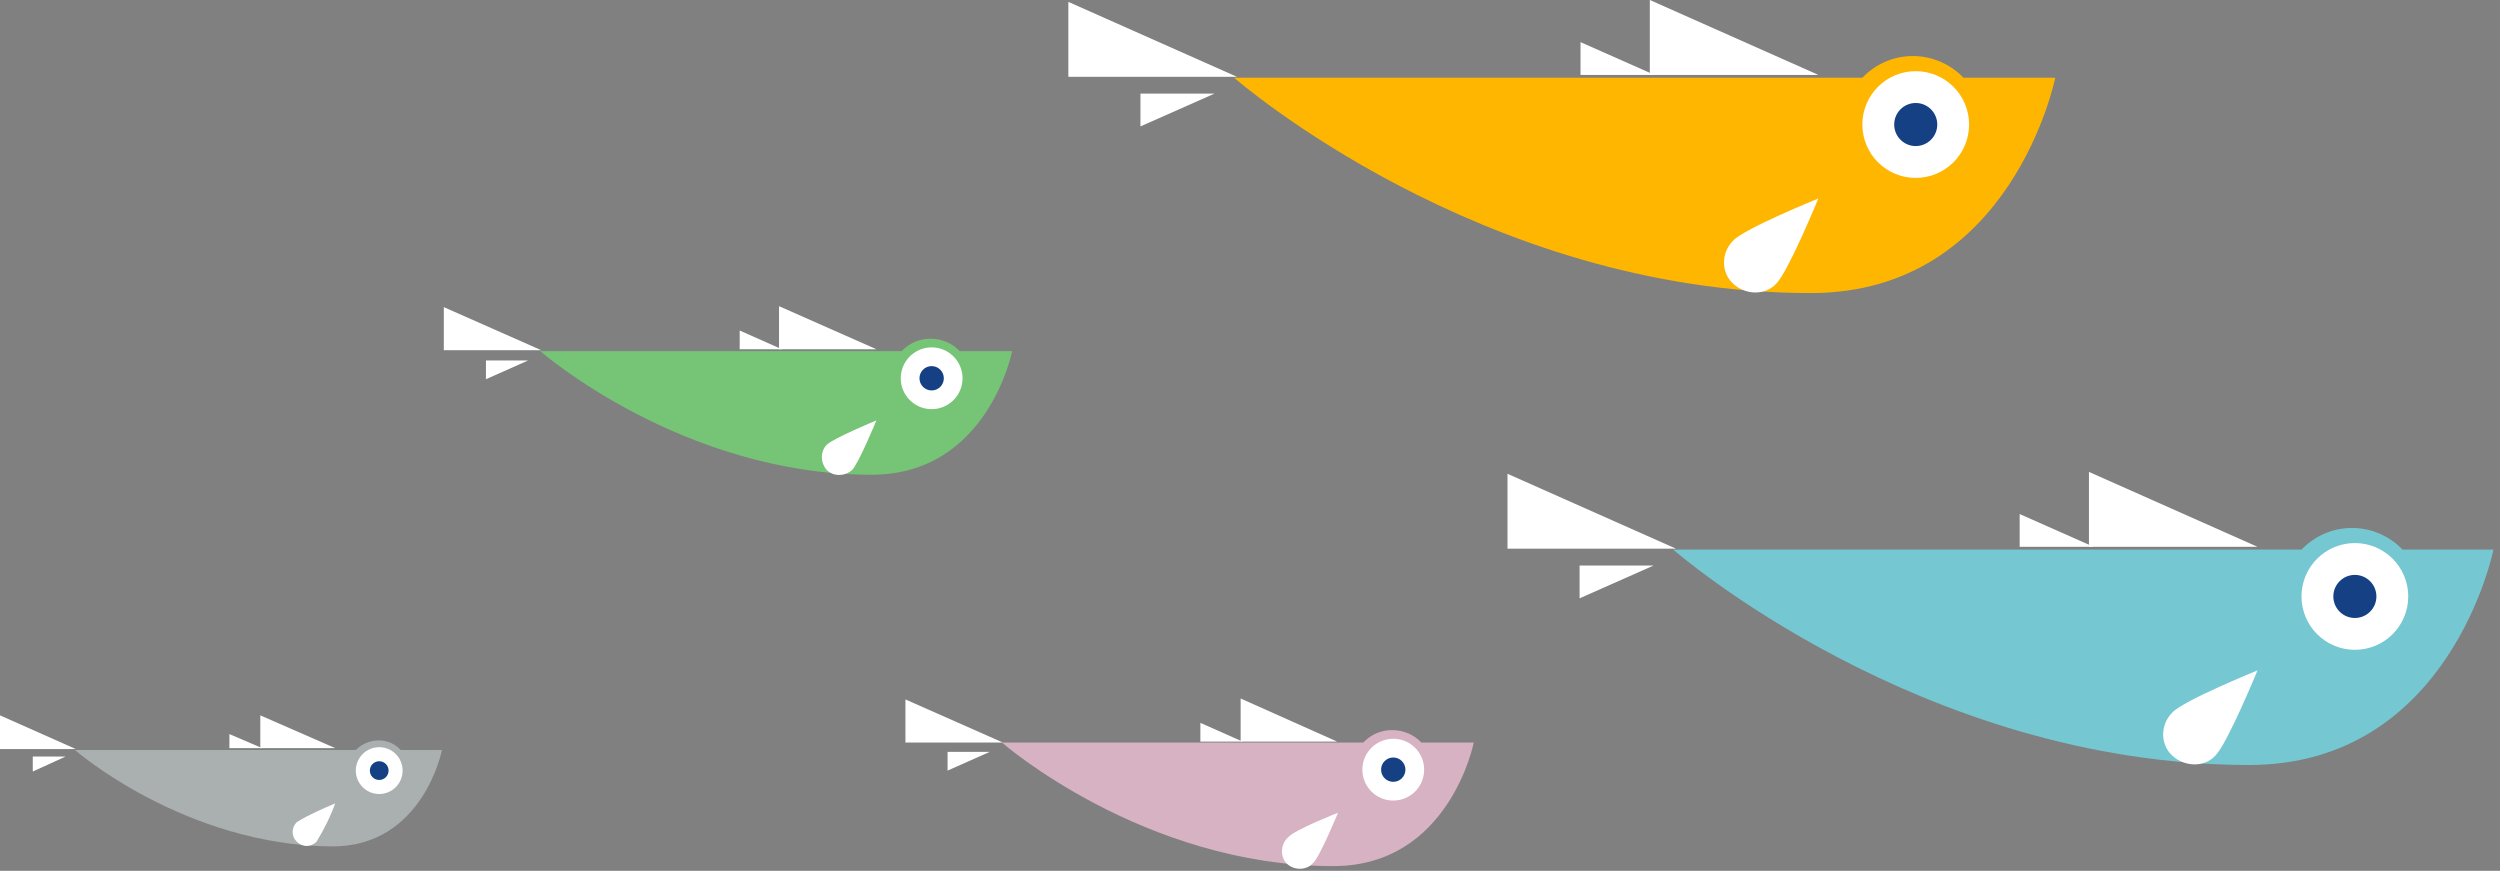 <svg xmlns="http://www.w3.org/2000/svg" width="267" height="93" viewBox="0 0 267 93">
    <rect x="0" y="0" width="267" height="93" fill="#808080" stroke="none"/>
    <g fill="none">
        <path fill="#75C8D1" d="M256.6 58.7c-2.9-3-7.6-3.1-10.6-.2l-.2.2h-67.1s26.3 23 61.5 23c21.5 0 26.1-23 26.1-23h-9.7z"/>
        <path fill="#FFF" d="M223.1 50.4L241.1 58.4 223.1 58.4z"/>
        <circle cx="251.5" cy="63.7" r="5.7" fill="#FFF"/>
        <circle cx="251.5" cy="63.7" r="2.3" fill="#154084"/>
        <path fill="#FFF" d="M232 76.1c-1.3 1.3-1.3 3.4 0 4.6 1.3 1.2 3.4 1.3 4.6 0 1.3-1.3 4.5-9.1 4.5-9.1s-7.9 3.2-9.1 4.5zM215.7 54.9L223.6 58.4 215.7 58.4zM161 50.6L179 58.6 161 58.6zM168.7 63.9L176.6 60.4 168.7 60.4z"/>
        <path fill="#FFB600" d="M209.7 8.3c-2.9-3-7.6-3.1-10.6-.2l-.2.2h-67.1s26.3 23 61.6 23c21.5 0 26.1-23 26.1-23h-9.8z"/>
        <path fill="#FFF" d="M176.2 0L194.2 8 176.2 8z"/>
        <circle cx="204.6" cy="13.3" r="5.7" fill="#FFF"/>
        <circle cx="204.6" cy="13.3" r="2.3" fill="#154084"/>
        <path fill="#FFF" d="M185.1 25.7c-1.3 1.3-1.3 3.4 0 4.6 1.3 1.2 3.4 1.3 4.6 0 1.3-1.3 4.5-9.1 4.5-9.1s-7.9 3.2-9.1 4.5zM168.8 4.5L176.7 8 168.8 8zM114.1.2L132.1 8.2 114.1 8.2zM121.8 13.5L129.7 10 121.8 10z"/>
        <path fill="#D6B2C3" d="M151.8 79.3c-1.6-1.7-4.4-1.8-6.1-.1l-.1.1H107s15.1 13.2 35.4 13.2c12.4 0 15-13.2 15-13.2h-5.6z"/>
        <path fill="#FFF" d="M132.5 74.6L142.8 79.2 132.5 79.2z"/>
        <circle cx="148.8" cy="82.2" r="3.3" fill="#FFF"/>
        <circle cx="148.8" cy="82.2" r="1.3" fill="#154084"/>
        <path fill="#FFF" d="M137.6 89.4c-.8.7-.9 1.9-.3 2.7.7.8 1.9.9 2.7.3l.3-.3c.7-.7 2.6-5.3 2.6-5.3s-4.6 1.8-5.3 2.6zM128.2 77.2L132.7 79.2 128.2 79.2zM96.7 74.7L107.1 79.3 96.7 79.3zM101.2 82.3L105.7 80.3 101.2 80.3z"/>
        <path fill="#76C476" d="M102.5 37.5c-1.6-1.7-4.4-1.8-6.1-.1l-.1.1H57.7s15.1 13.2 35.4 13.2c12.4 0 15-13.2 15-13.2h-5.6z"/>
        <path fill="#FFF" d="M83.2 32.7L93.6 37.3 83.2 37.3z"/>
        <circle cx="99.5" cy="40.4" r="3.3" fill="#FFF"/>
        <circle cx="99.5" cy="40.4" r="1.3" fill="#154084"/>
        <path fill="#FFF" d="M88.3 47.5c-.7.7-.7 1.9 0 2.7.7.7 1.9.7 2.7 0 .7-.7 2.6-5.3 2.6-5.3s-4.6 1.9-5.3 2.6zM79 35.3L83.5 37.3 79 37.3zM47.4 32.8L57.8 37.4 47.4 37.4zM51.9 40.5L56.4 38.5 51.9 38.5z"/>
        <g transform="translate(0 76)">
            <path fill="#AAAFAF" d="M38 4.1c1.3-1.3 3.4-1.4 4.7-.1l.1.1h4.4s-2 10.3-11.7 10.3C19.7 14.3 8 4.1 8 4.1h30z"/>
            <path fill="#FFF" d="M27.8 0.4L35.8 3.9 27.8 3.9z"/>
            <circle cx="40.5" cy="6.3" r="2.5" fill="#FFF"/>
            <circle cx="40.5" cy="6.3" r="1" fill="#154084"/>
            <path fill="#FFF" d="M31.7 11.8c-.6.6-.6 1.5 0 2.1.6.6 1.5.6 2.1 0 .8-1.3 1.5-2.7 2-4.1-1.4.6-2.8 1.2-4.1 2zM24.5 2.4L28 3.9 24.5 3.9zM0 .4L8.1 4 0 4zM3.5 6.4L7 4.8 3.5 4.8z"/>
        </g>
    </g>
</svg>
